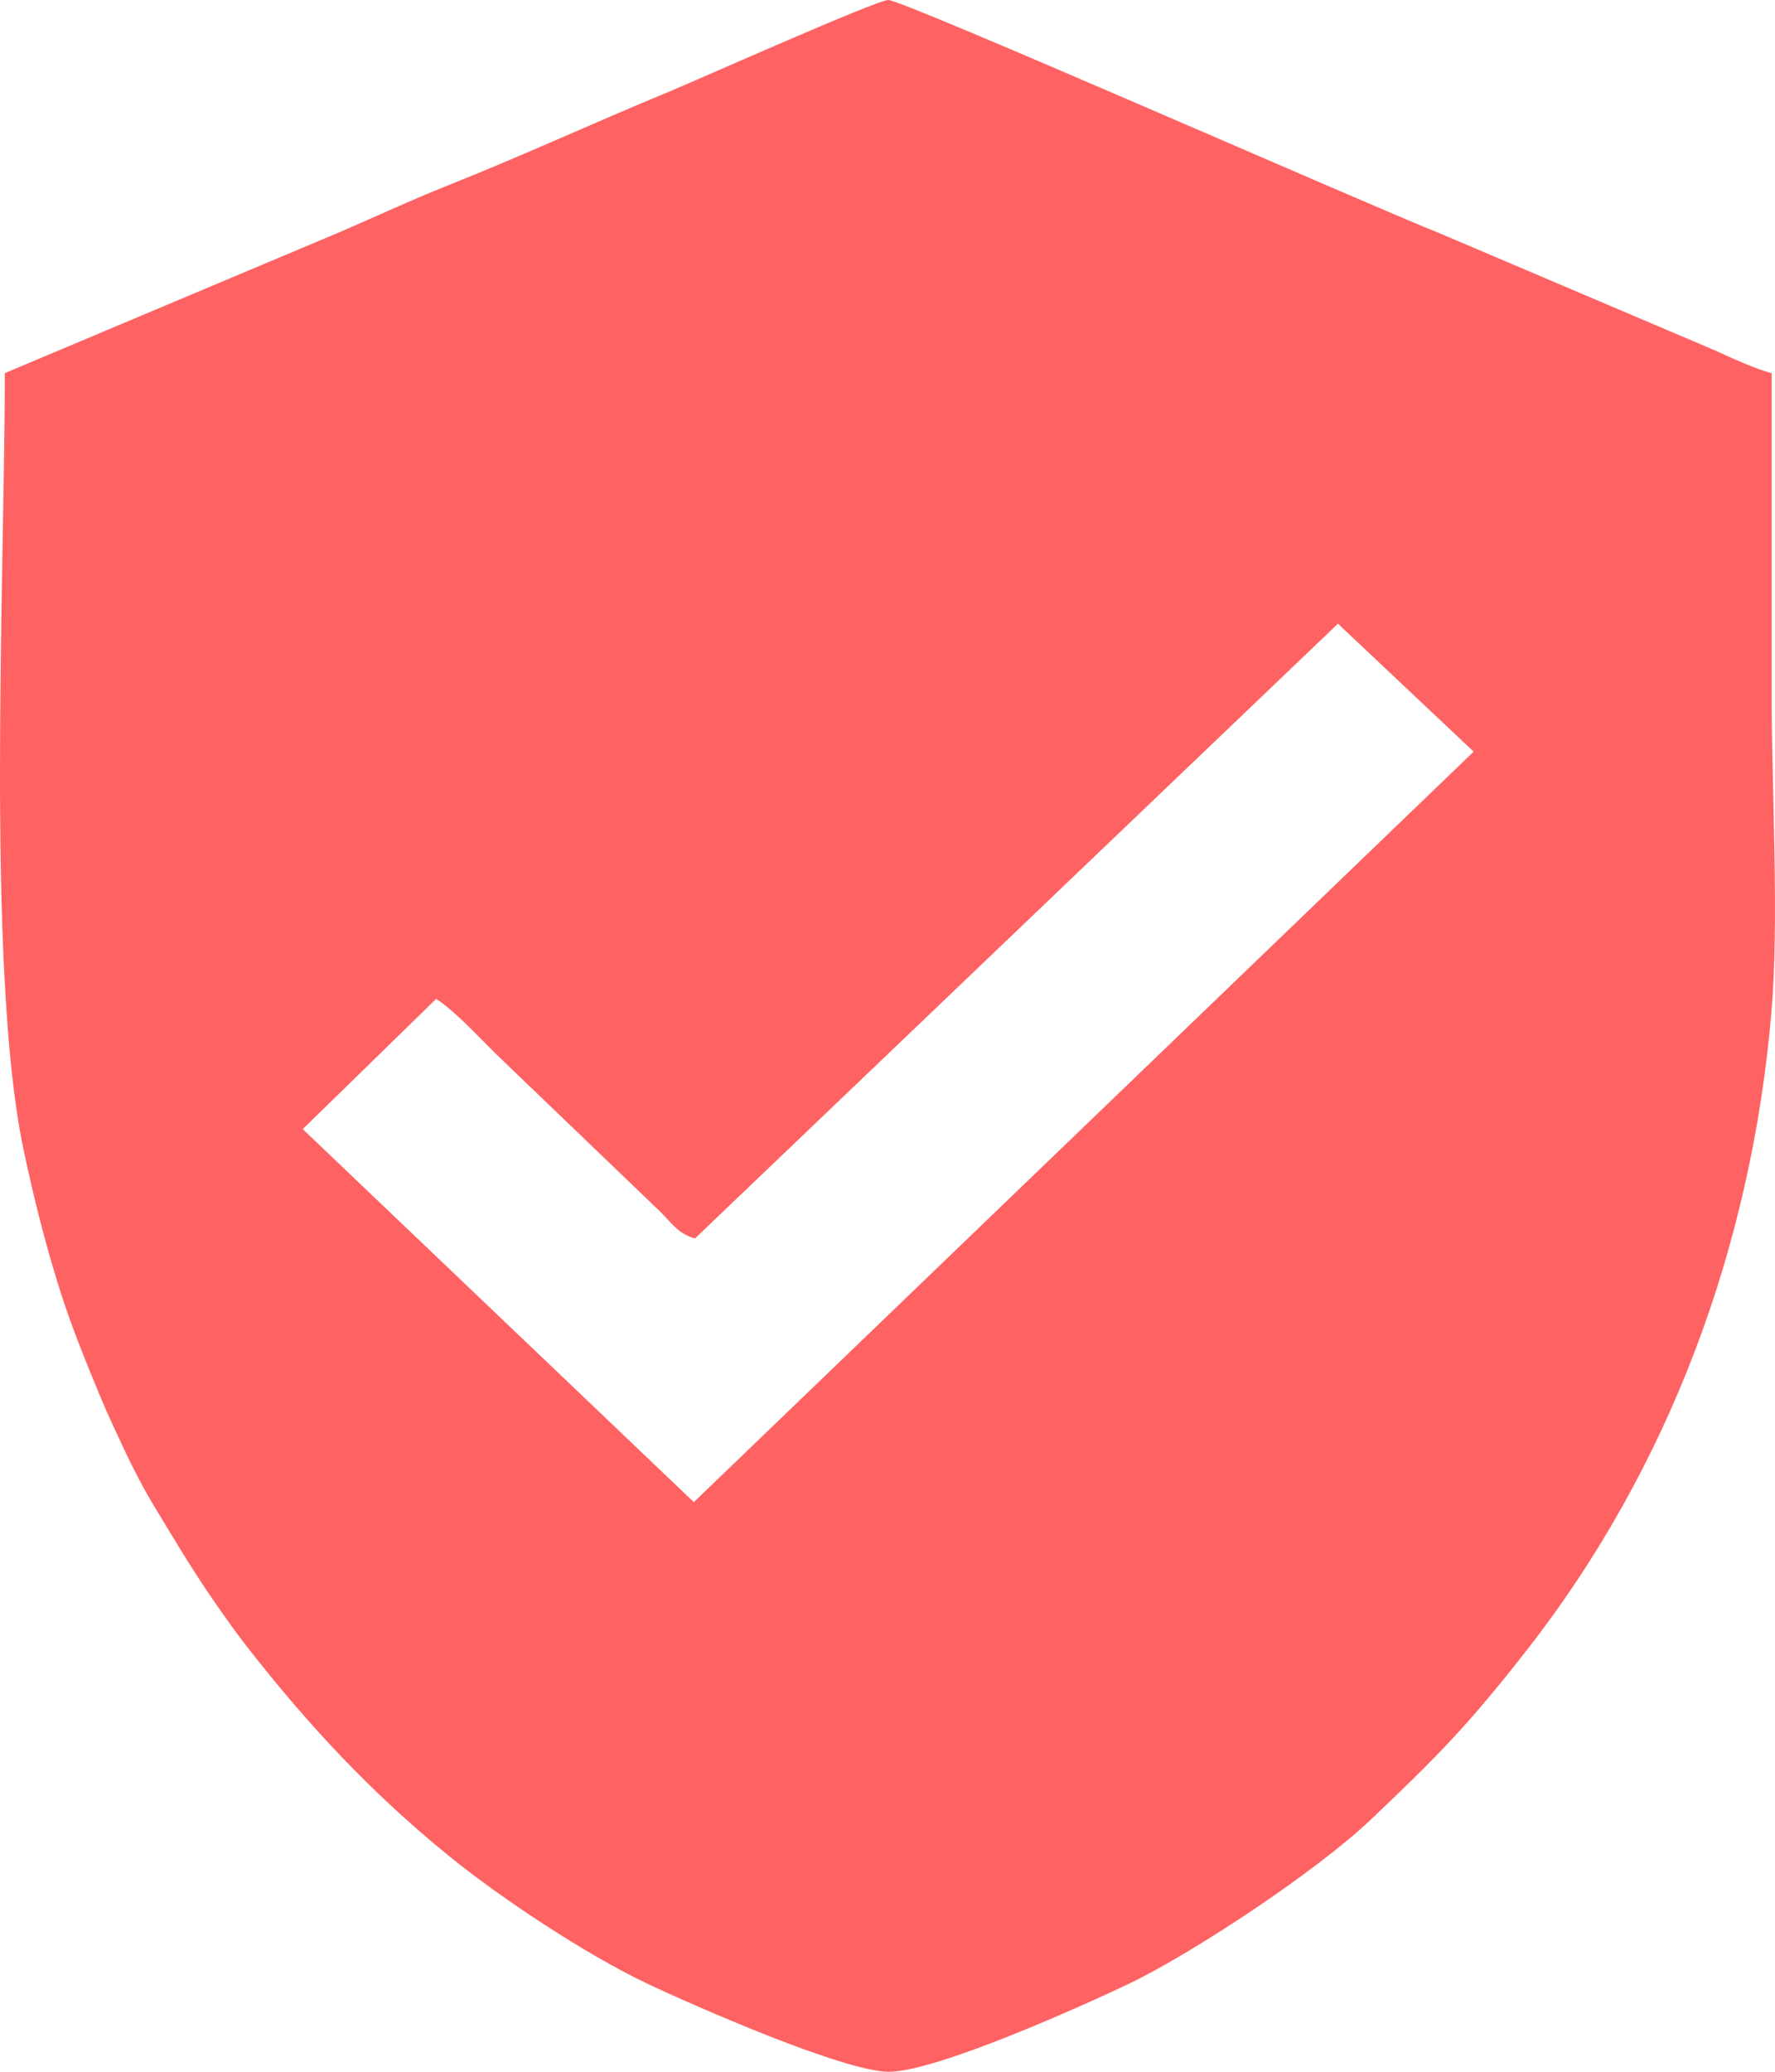 <svg width="18" height="21" viewBox="0 0 18 21" fill="none" xmlns="http://www.w3.org/2000/svg">
<path fill-rule="evenodd" clip-rule="evenodd" d="M7.036 15.226L3.07 11.445L4.423 10.125C4.639 10.267 4.886 10.547 5.077 10.729L6.686 12.273C6.804 12.386 6.875 12.508 7.048 12.553L13.568 6.322L14.944 7.619L7.036 15.226L7.036 15.226ZM0.049 3.782C0.049 5.81 -0.145 9.84 0.239 11.654C0.339 12.123 0.435 12.51 0.568 12.95C0.699 13.382 0.837 13.722 1.009 14.138C1.095 14.345 1.173 14.507 1.263 14.7C1.338 14.861 1.452 15.082 1.544 15.235C1.749 15.573 1.944 15.905 2.177 16.24C2.303 16.421 2.396 16.553 2.522 16.714C3.137 17.497 3.756 18.163 4.542 18.804C5.077 19.24 5.939 19.809 6.55 20.1C7.019 20.323 8.546 20.994 9.007 21C9.481 21.006 10.977 20.332 11.434 20.115C12.096 19.799 13.345 18.971 13.896 18.449C14.59 17.791 14.896 17.476 15.473 16.739C16.938 14.87 17.762 12.614 17.963 10.268C18.044 9.331 17.966 8.026 17.966 7.049C17.966 5.96 17.966 4.871 17.966 3.782C17.828 3.751 17.534 3.618 17.406 3.558L14.626 2.376C13.861 2.071 9.162 0 9.008 0C8.889 0 7.08 0.807 6.781 0.931C6.015 1.247 5.319 1.57 4.548 1.877C4.17 2.027 3.812 2.195 3.454 2.349L0.049 3.782V3.782Z" fill="#FF6262"/>
</svg>

